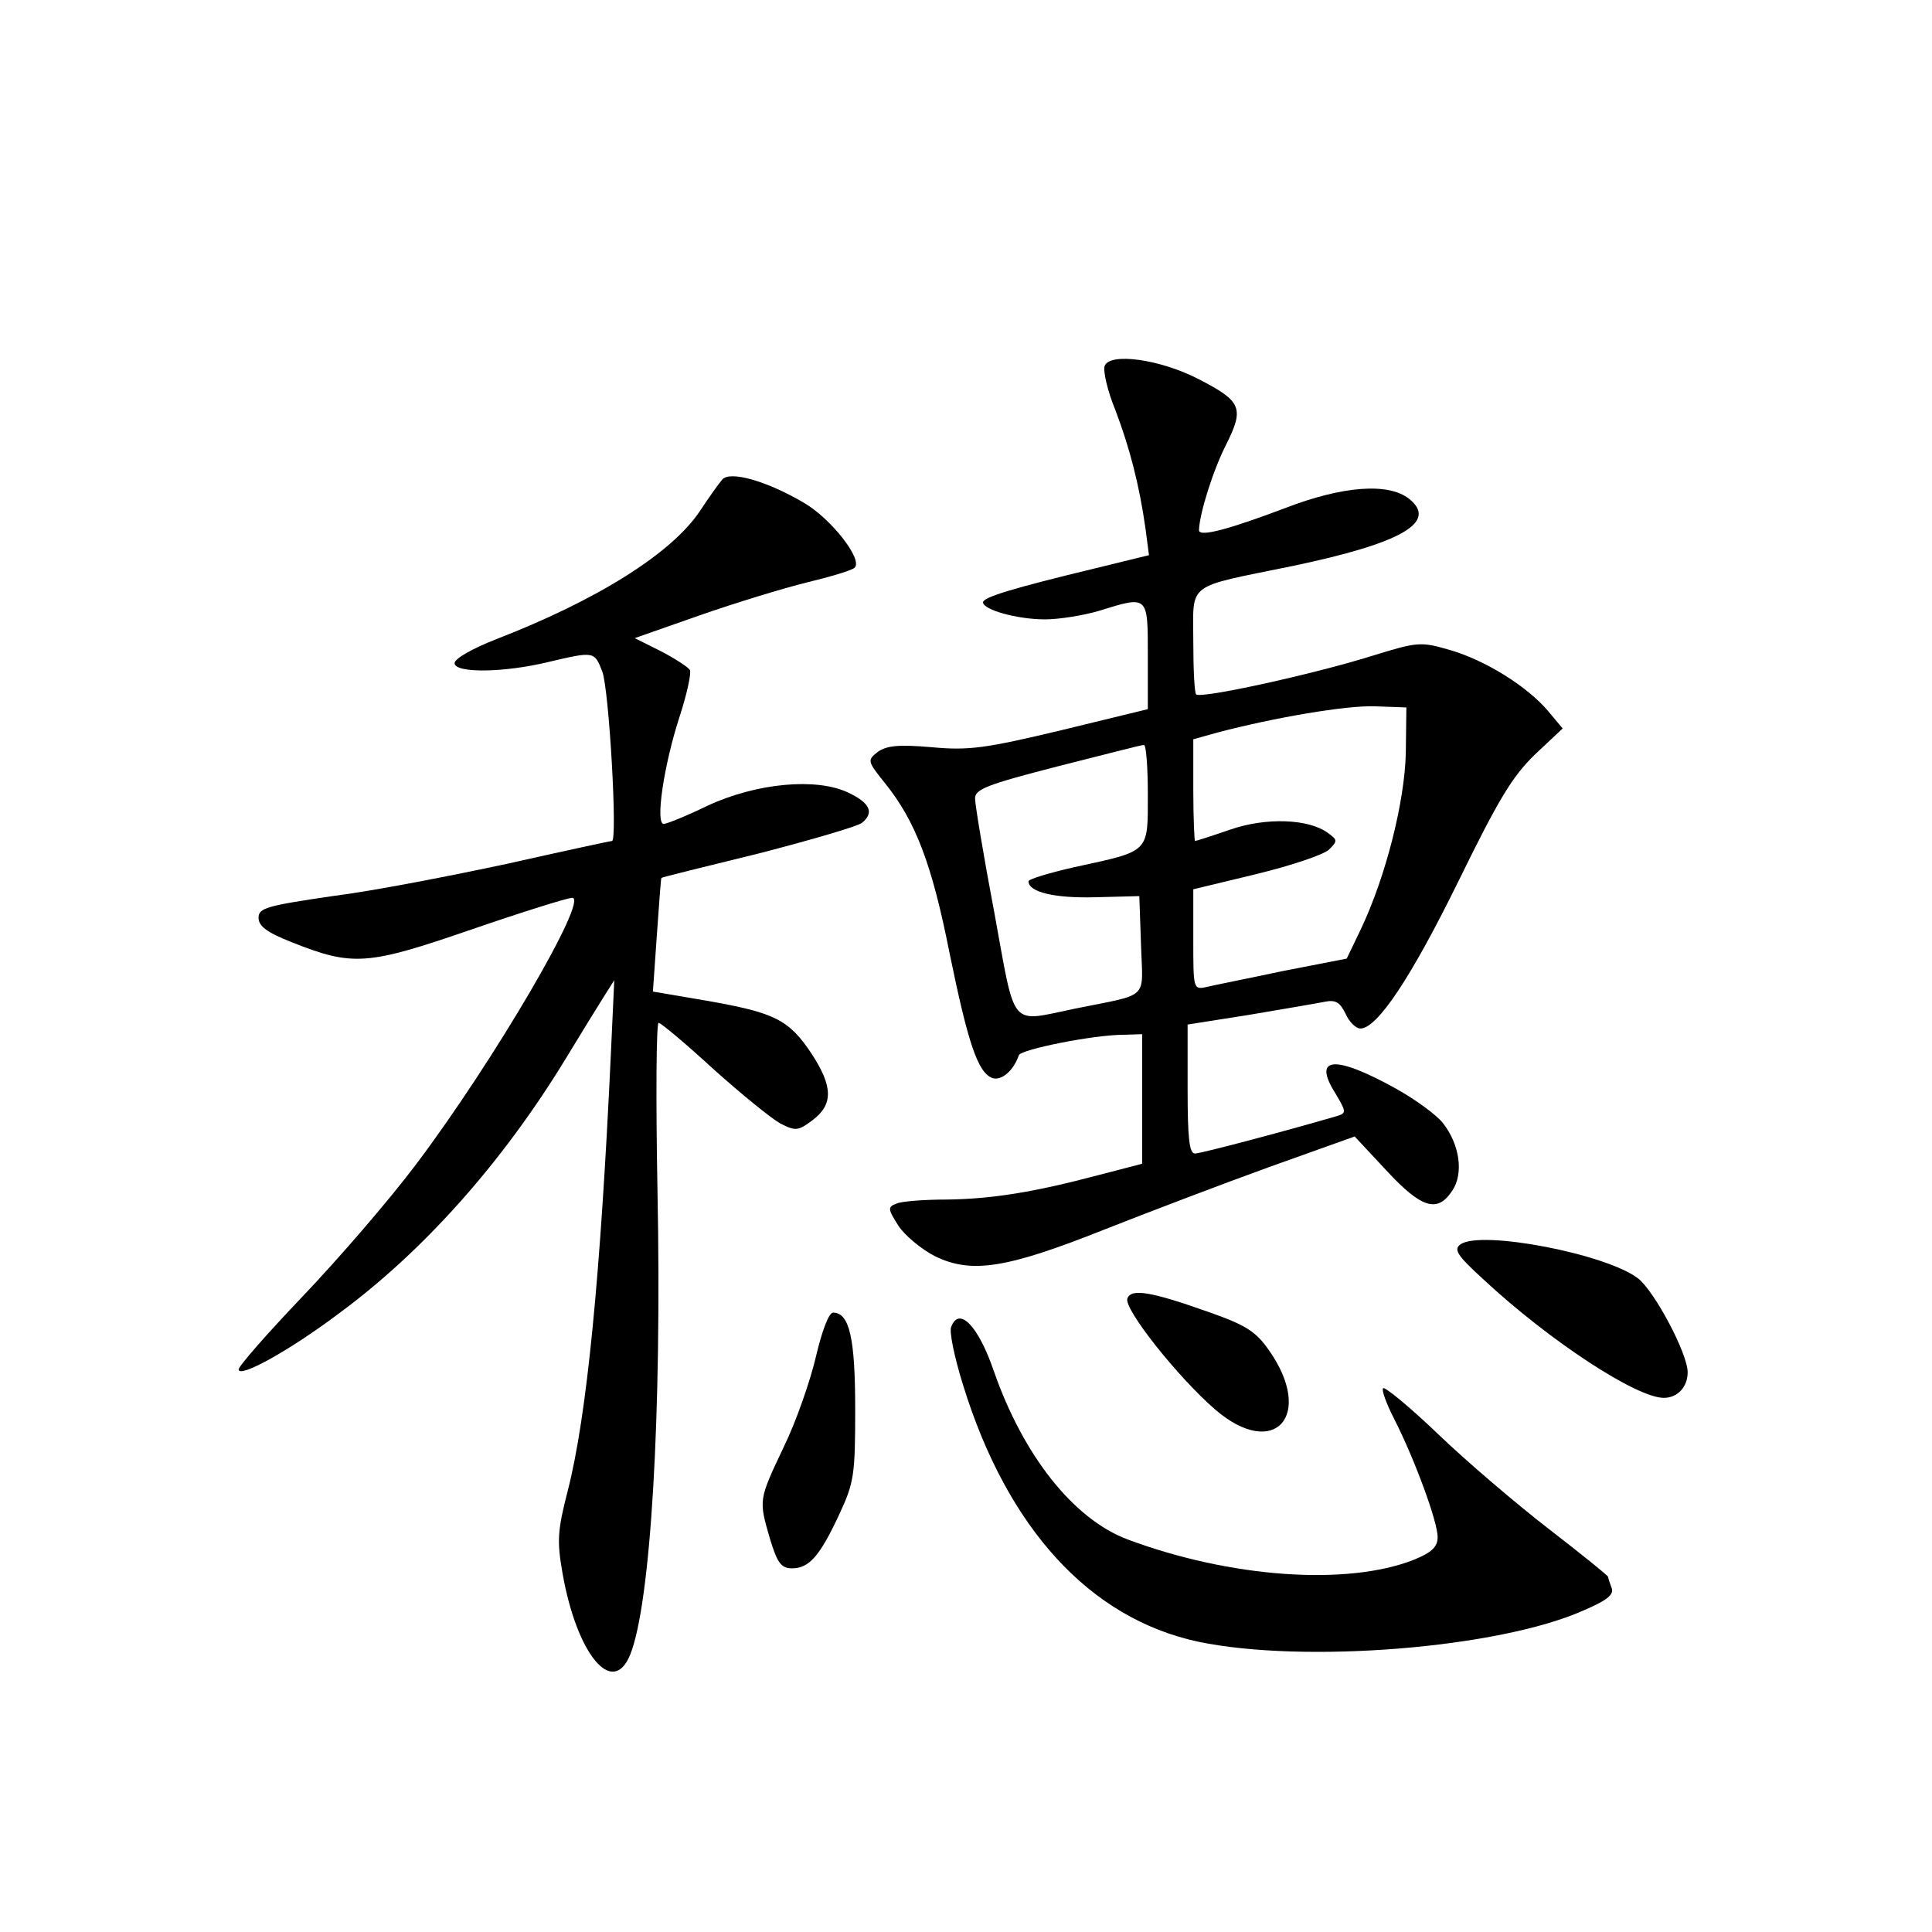 <?xml version="1.0" standalone="no"?>
<!DOCTYPE svg PUBLIC "-//W3C//DTD SVG 20010904//EN"
 "http://www.w3.org/TR/2001/REC-SVG-20010904/DTD/svg10.dtd">
<svg version="1.0" xmlns="http://www.w3.org/2000/svg"
 width="340pt" height="340pt" viewBox="0 0 340 340"
 preserveAspectRatio="xMidYMid meet">
<g transform="translate(0,340) scale(0.1,-0.1)"
fill="#000000" stroke="none">
<path d="M1944 2756 c-3 -9 5 -44 19 -78 25 -66 42 -131 53 -209 l6 -46 -94
-23 c-145 -35 -198 -51 -198 -60 0 -13 60 -30 109 -30 25 0 68 7 95 15 87 27
86 28 86 -79 l0 -94 -152 -37 c-134 -32 -163 -36 -228 -30 -58 5 -79 3 -95 -8
-19 -15 -19 -16 13 -56 53 -66 82 -141 113 -298 33 -161 50 -210 75 -220 16
-6 38 13 47 40 3 10 131 36 185 36 l32 1 0 -114 0 -114 -77 -20 c-113 -30
-187 -42 -267 -43 -39 0 -79 -3 -88 -7 -16 -6 -16 -9 3 -39 11 -17 41 -42 65
-54 64 -31 126 -21 297 47 76 30 207 80 290 110 l151 54 56 -60 c62 -67 90
-75 116 -35 20 30 13 81 -17 119 -11 14 -48 41 -82 60 -108 60 -148 57 -107
-8 19 -32 20 -35 3 -40 -78 -23 -239 -66 -250 -66 -10 0 -13 26 -13 114 l0
113 108 17 c59 10 118 20 133 23 20 4 27 -1 37 -21 6 -14 18 -26 26 -26 30 0
90 91 173 260 70 143 94 183 134 222 l49 46 -25 30 c-37 44 -111 90 -173 108
-52 15 -56 15 -140 -11 -103 -32 -299 -75 -307 -67 -3 3 -5 45 -5 94 0 105
-15 93 175 132 191 40 256 77 205 118 -36 29 -117 23 -218 -16 -98 -37 -152
-52 -152 -39 1 30 25 106 48 151 32 64 27 76 -49 115 -68 35 -156 47 -165 23z
m530 -681 c-2 -86 -35 -217 -79 -310 l-25 -52 -113 -22 c-61 -13 -122 -25
-134 -28 -23 -5 -23 -3 -23 83 l0 89 112 27 c61 15 118 34 127 43 15 15 15 17
-2 29 -33 25 -109 28 -172 6 -32 -11 -60 -20 -62 -20 -1 0 -3 40 -3 90 l0 89
43 12 c99 26 226 48 277 46 l55 -2 -1 -80z m-454 -73 c0 -104 4 -99 -129 -128
-44 -10 -81 -21 -81 -25 0 -19 46 -30 118 -28 l77 2 3 -86 c3 -98 17 -85 -116
-112 -117 -24 -104 -39 -142 168 -19 100 -34 191 -34 201 -1 17 20 25 144 57
80 20 148 38 153 38 4 1 7 -39 7 -87z"/>
<path d="M1271 2556 c-6 -7 -24 -32 -39 -55 -50 -75 -181 -157 -359 -226 -41
-16 -73 -34 -73 -42 0 -18 87 -17 165 2 81 19 81 19 95 -17 12 -33 27 -298 17
-298 -3 0 -86 -18 -184 -40 -98 -21 -236 -48 -308 -57 -116 -17 -130 -21 -130
-38 0 -15 15 -26 58 -43 108 -43 133 -41 316 22 90 31 170 56 178 56 30 0
-137 -286 -274 -468 -48 -64 -138 -168 -200 -233 -62 -65 -113 -123 -113 -129
0 -16 88 32 177 99 148 109 287 265 398 447 26 43 57 93 67 109 l19 30 -6
-130 c-18 -387 -42 -637 -76 -769 -18 -70 -19 -88 -9 -145 25 -142 88 -219
119 -143 36 89 56 420 48 820 -3 160 -2 292 2 292 4 0 47 -36 96 -81 49 -44
102 -87 118 -96 27 -14 32 -13 56 5 38 28 37 60 -1 118 -40 60 -65 72 -185 93
l-94 16 7 100 c4 55 7 100 8 100 0 1 77 20 171 43 93 24 175 48 182 54 22 18
14 35 -24 53 -56 27 -162 17 -248 -23 -37 -18 -72 -32 -77 -32 -15 0 0 103 28
189 13 40 21 77 18 82 -3 5 -26 20 -51 33 l-46 23 114 40 c63 22 148 48 189
58 41 10 79 21 84 26 15 14 -41 86 -89 114 -66 39 -131 57 -144 41z"/>
<path d="M2570 1210 c-12 -9 -6 -19 40 -61 117 -109 270 -209 318 -209 24 0
42 19 42 45 0 33 -58 142 -87 165 -55 43 -277 86 -313 60z"/>
<path d="M1984 1115 c-7 -18 89 -139 155 -196 104 -89 175 -10 94 105 -23 33
-41 44 -103 66 -104 37 -139 43 -146 25z"/>
<path d="M1436 1013 c-10 -43 -35 -115 -57 -160 -44 -93 -44 -92 -24 -161 13
-43 20 -52 39 -52 30 0 49 22 83 95 26 56 28 69 28 185 0 125 -10 170 -39 170
-7 0 -19 -30 -30 -77z"/>
<path d="M1674 1065 c-4 -8 6 -55 21 -103 78 -252 223 -410 413 -451 185 -39
529 -12 679 55 42 18 54 28 49 40 -3 8 -6 17 -6 19 0 2 -47 40 -104 84 -57 44
-145 119 -195 167 -50 48 -94 84 -97 81 -3 -3 6 -28 20 -55 36 -71 76 -180 76
-207 0 -17 -10 -27 -42 -40 -117 -46 -322 -32 -504 36 -95 36 -183 147 -235
296 -27 79 -61 115 -75 78z"/>
</g>
</svg>
